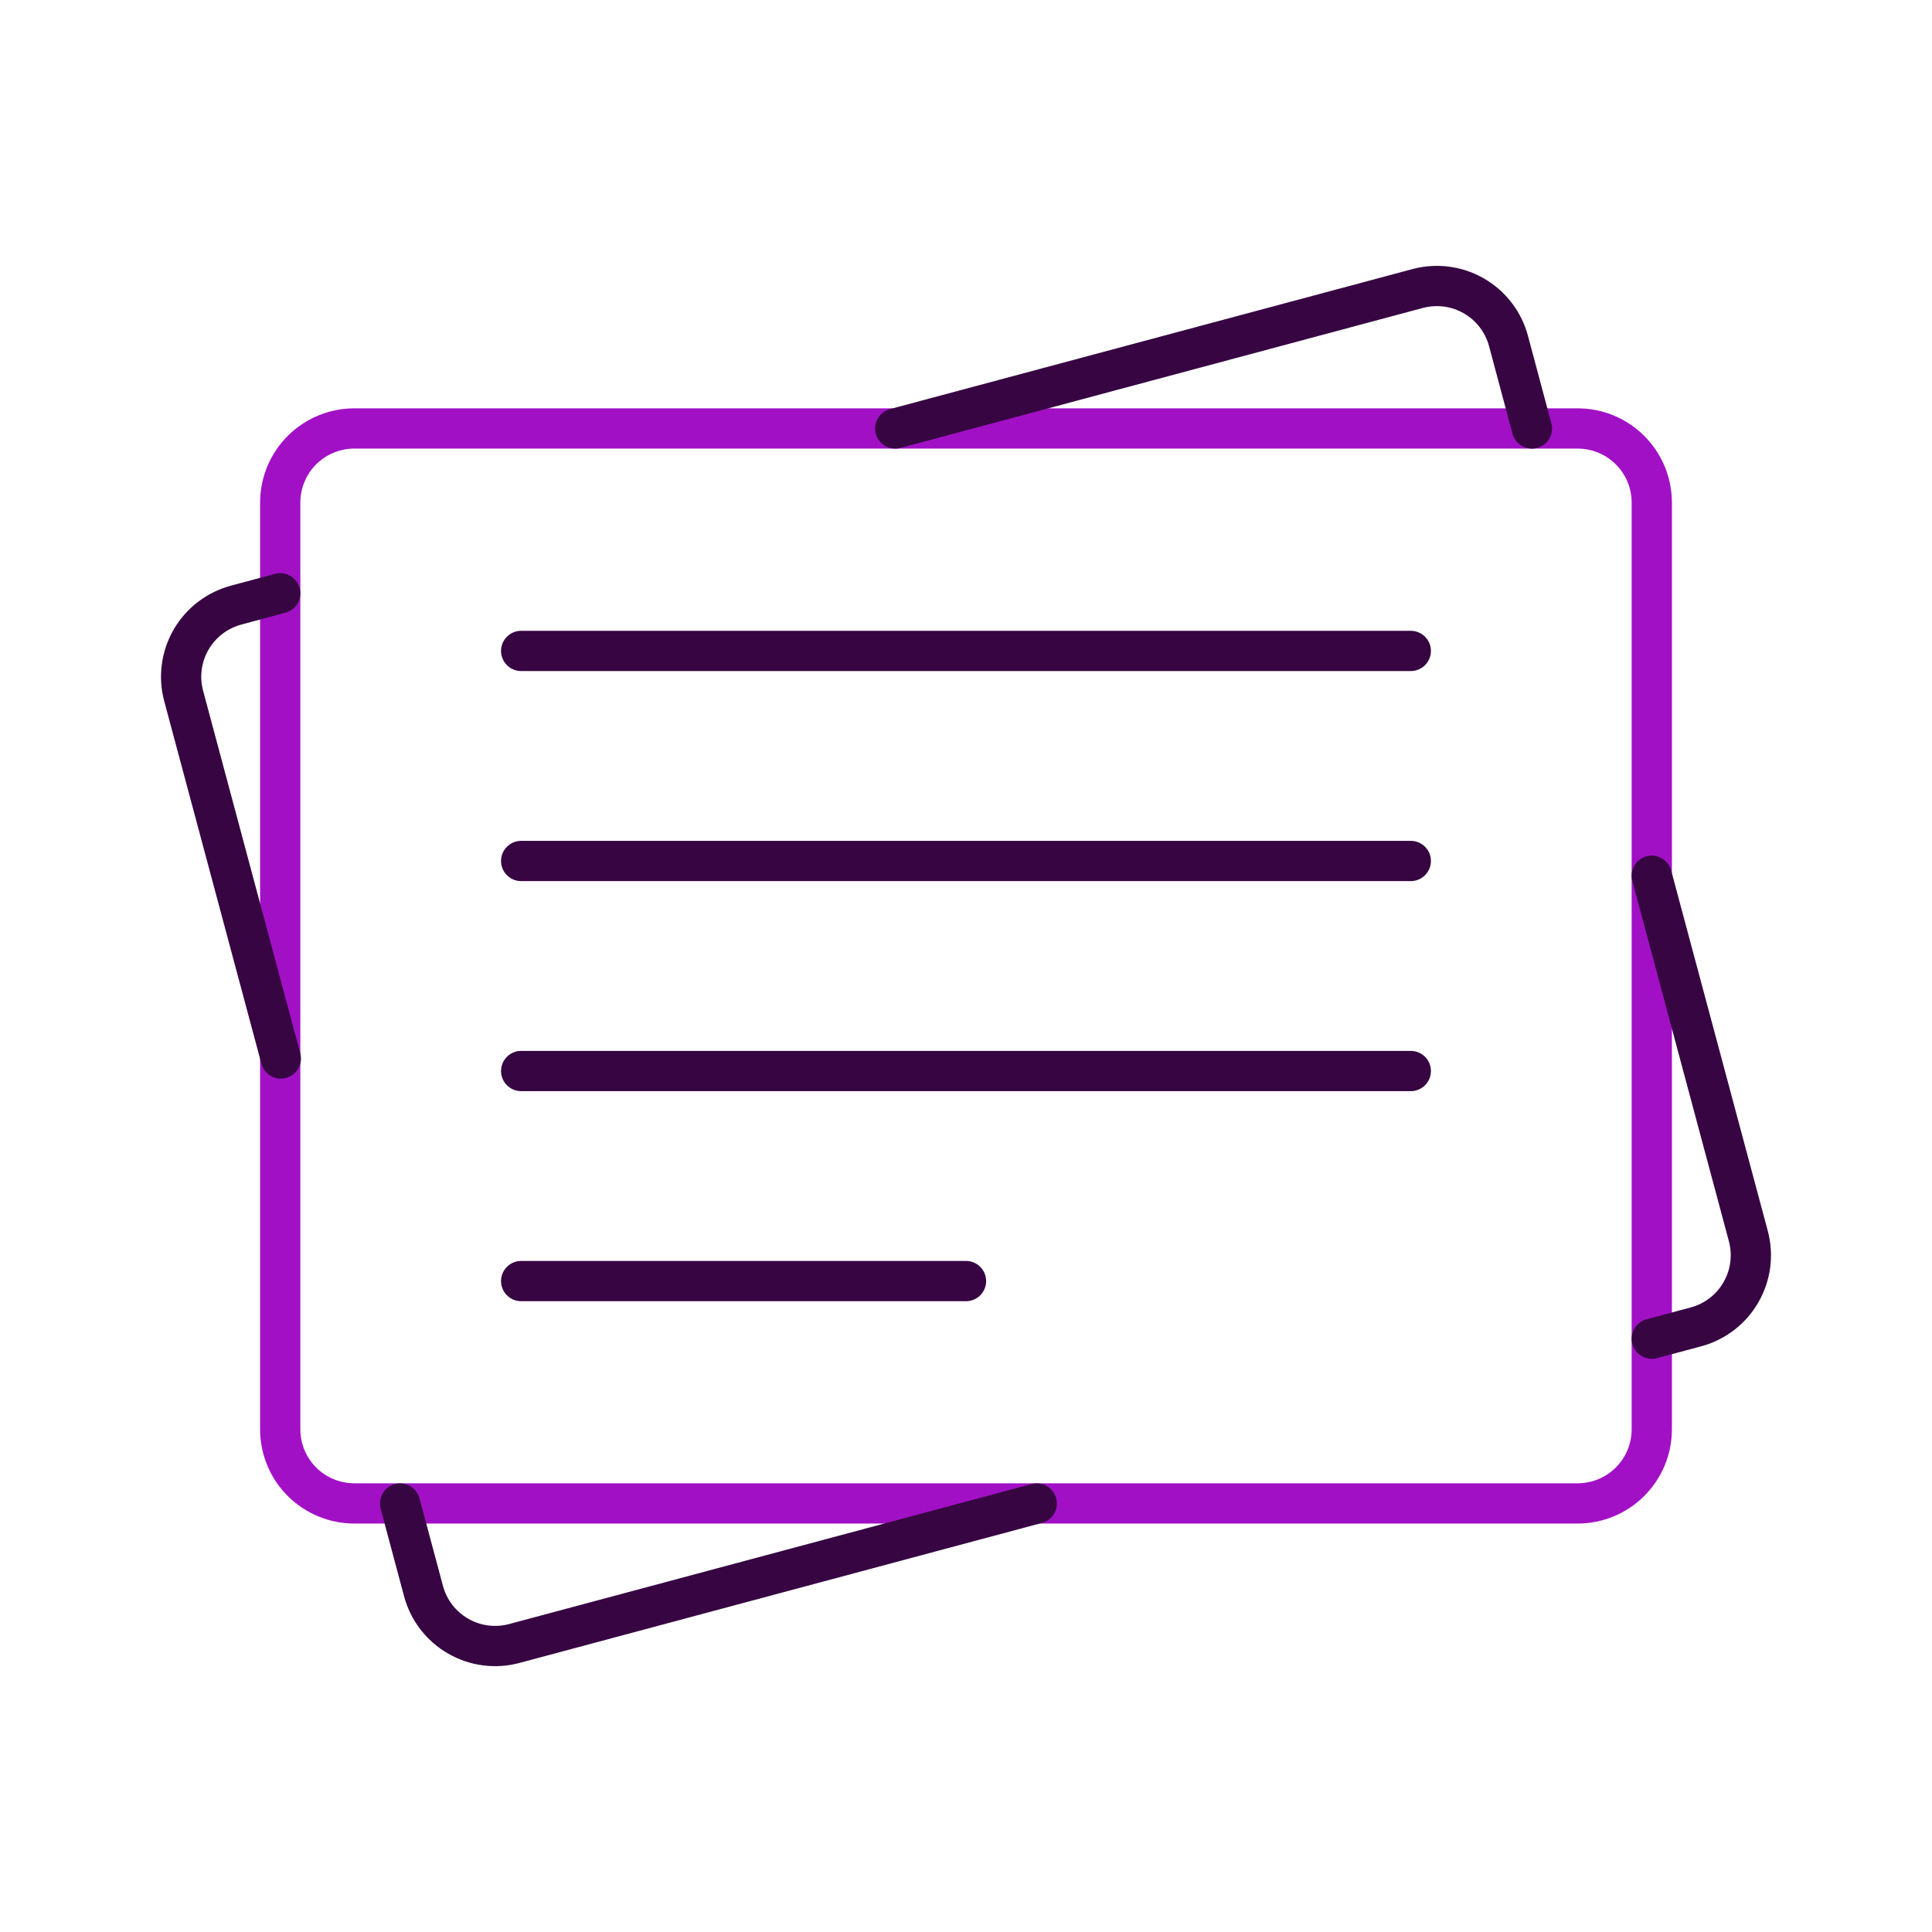 <svg width="48" height="48" viewBox="0 0 48 48" fill="none" xmlns="http://www.w3.org/2000/svg">
<path d="M41.038 12.486C41.038 12.245 40.99 12.005 40.898 11.782C40.805 11.558 40.669 11.355 40.498 11.184C40.327 11.013 40.124 10.877 39.901 10.785C39.677 10.692 39.438 10.645 39.196 10.645H8.804C8.562 10.645 8.322 10.692 8.099 10.785C7.876 10.877 7.672 11.013 7.501 11.184C7.33 11.355 7.195 11.558 7.102 11.782C7.01 12.005 6.962 12.245 6.962 12.486V35.511C6.962 35.999 7.156 36.468 7.501 36.813C7.847 37.158 8.315 37.352 8.804 37.352H39.196C39.684 37.352 40.153 37.158 40.498 36.813C40.844 36.468 41.038 35.999 41.038 35.511V12.486Z" stroke="#A210C6" stroke-linecap="round" stroke-linejoin="round"/>
<path d="M38.06 10.646L37.478 8.47C37.351 7.998 37.042 7.596 36.619 7.352C36.196 7.108 35.694 7.042 35.222 7.168L22.242 10.646M41.038 33.26L42.134 32.966C42.367 32.904 42.587 32.796 42.779 32.648C42.971 32.501 43.132 32.318 43.252 32.108C43.373 31.899 43.452 31.667 43.484 31.427C43.515 31.188 43.499 30.944 43.437 30.71L41.037 21.757M9.94 37.354L10.522 39.53C10.648 40.002 10.957 40.404 11.38 40.648C11.803 40.893 12.306 40.959 12.778 40.832L25.758 37.354M6.962 14.74L5.866 15.034C5.632 15.097 5.413 15.205 5.221 15.352C5.029 15.499 4.868 15.683 4.747 15.892C4.626 16.102 4.547 16.333 4.516 16.573C4.484 16.813 4.5 17.057 4.563 17.29L6.977 26.298M12.948 16.172H35.051M12.948 21.391H35.051M12.948 26.609H35.051M12.948 31.828H24" stroke="#360542" stroke-linecap="round" stroke-linejoin="round"/>
</svg>
